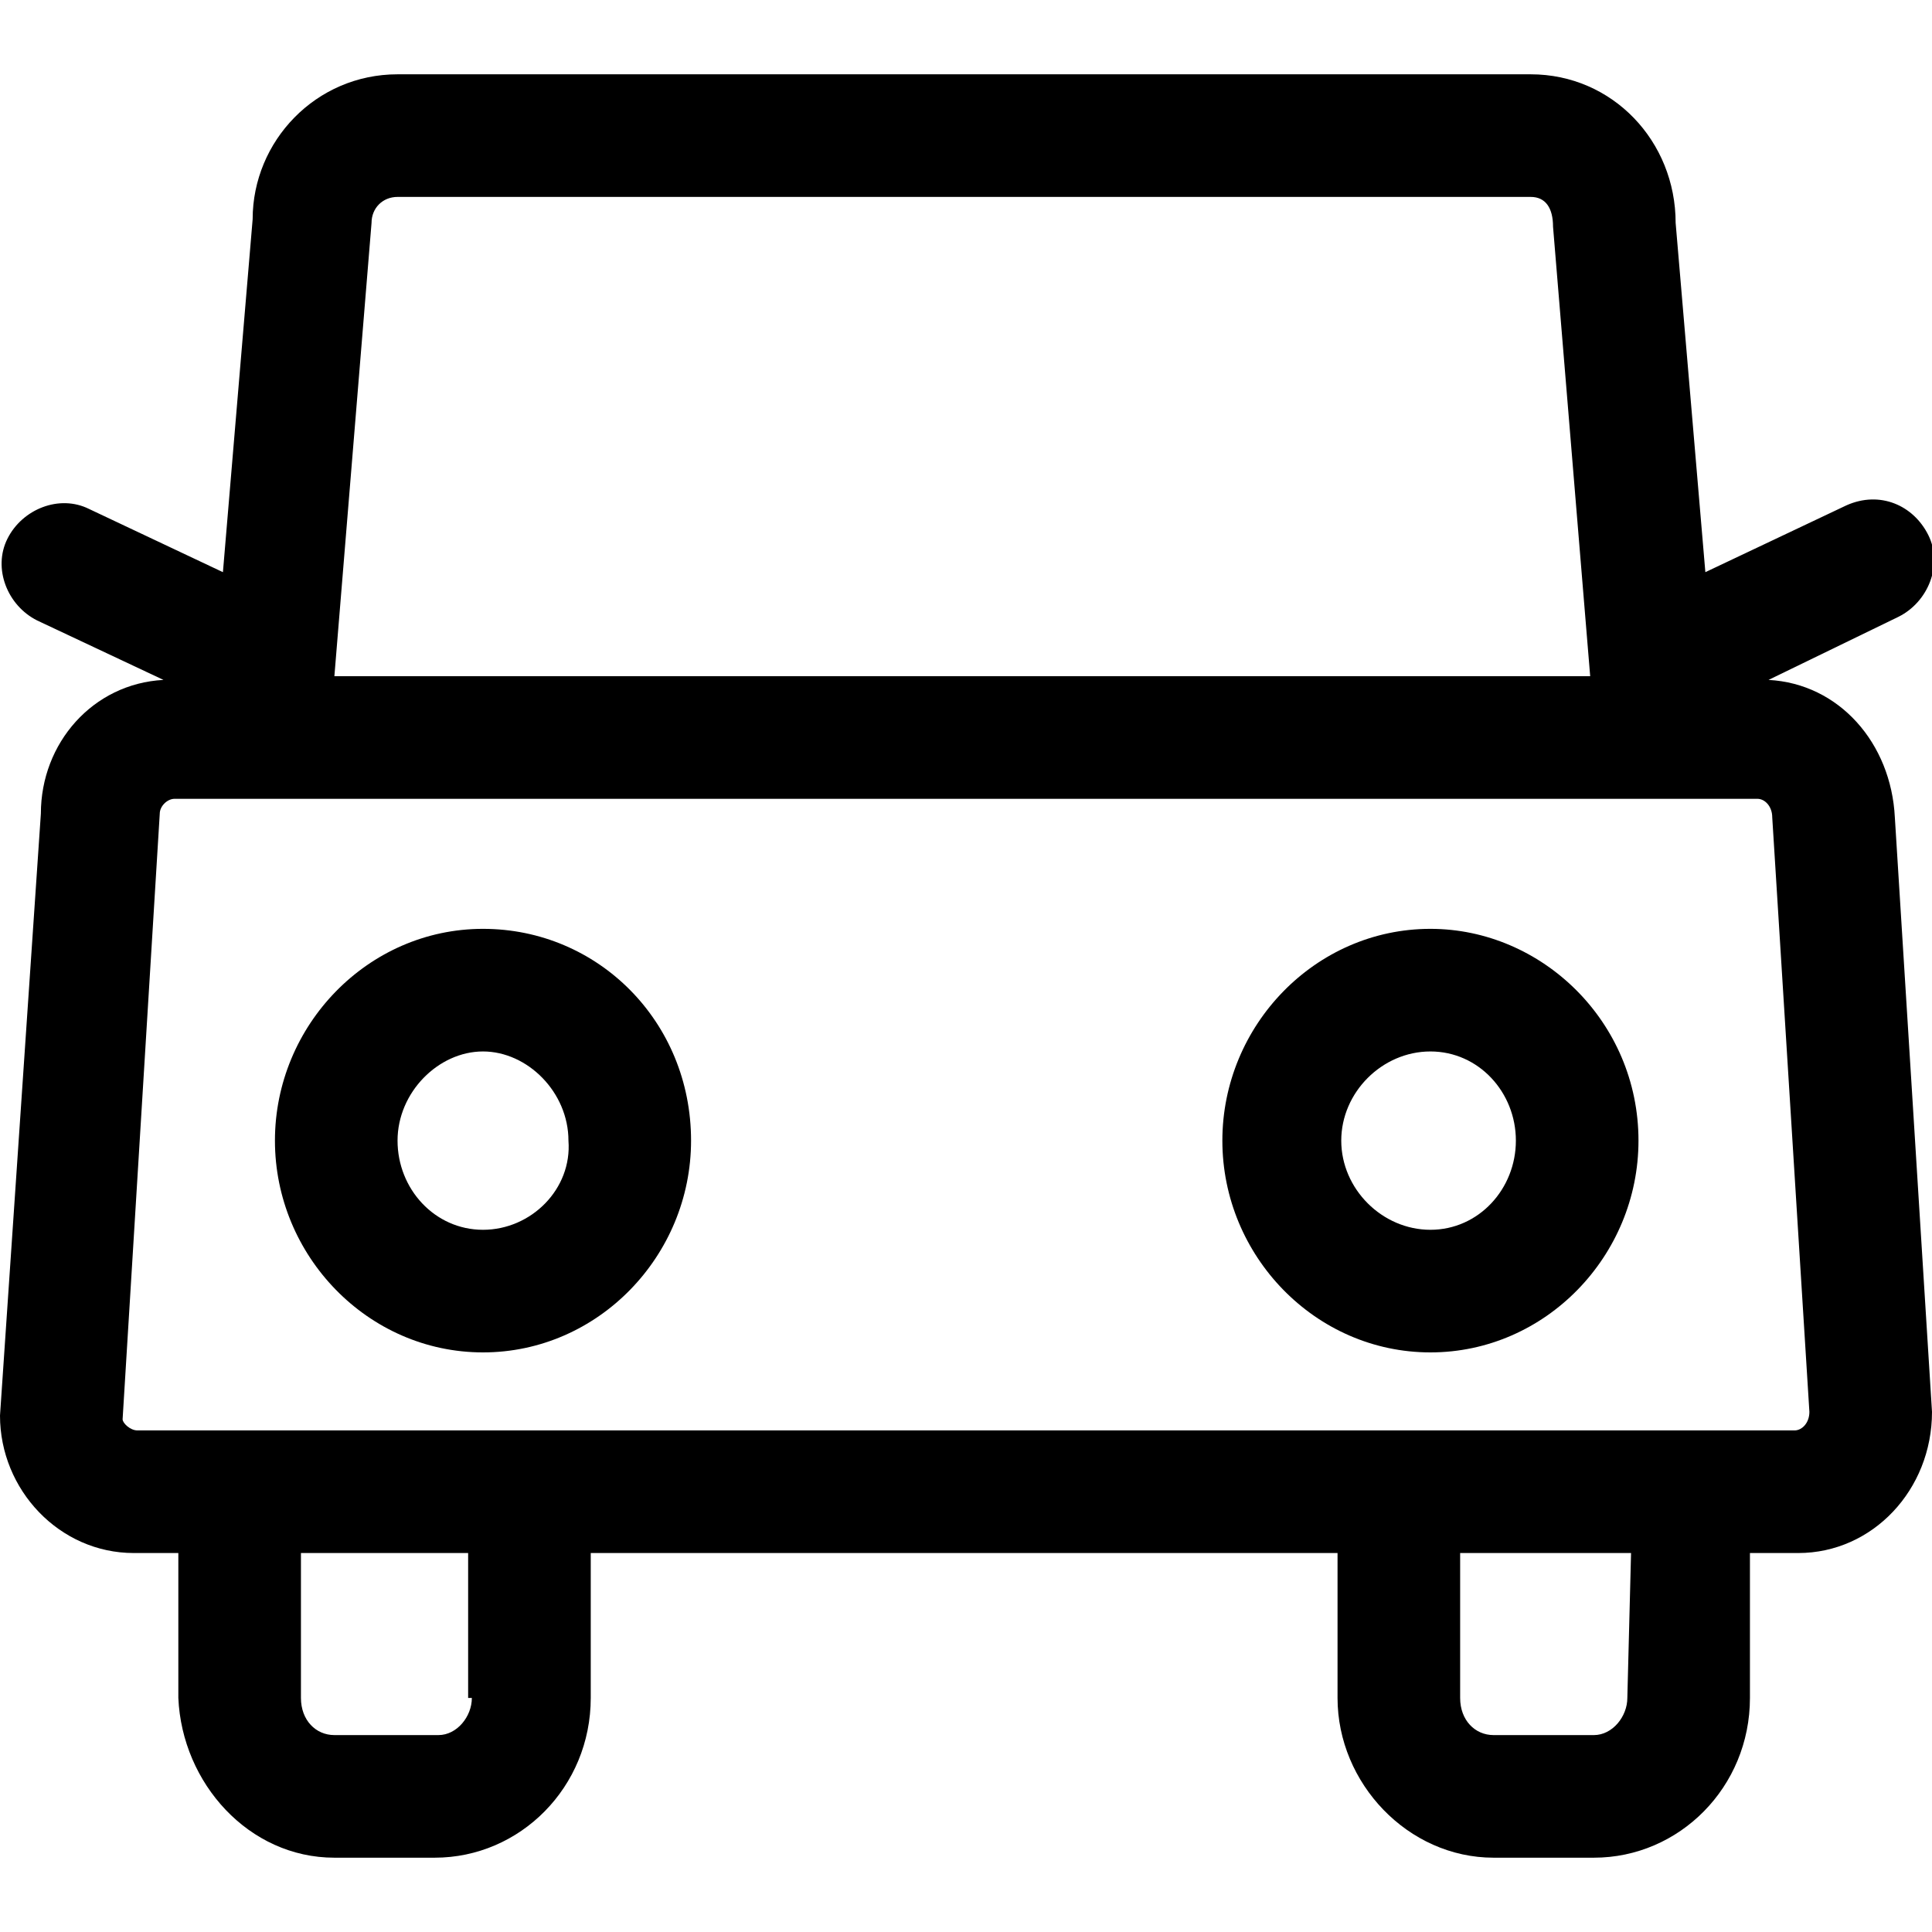 <?xml version="1.0" encoding="utf-8"?>
<!-- Generator: Adobe Illustrator 23.0.0, SVG Export Plug-In . SVG Version: 6.00 Build 0)  -->
<svg version="1.1" id="图层_1" xmlns="http://www.w3.org/2000/svg" xmlns:xlink="http://www.w3.org/1999/xlink" x="0px" y="0px"
	 viewBox="0 0 52 52" style="enable-background:new 0 0 52 52;" xml:space="preserve">
<path d="M48.3,38.5H3.7c-0.2,0-0.4-0.2-0.4-0.3l1-16.3c0-0.2,0.2-0.4,0.4-0.4h42.6c0.2,0,0.4,0.2,0.4,0.5l1,16
	C48.7,38.3,48.5,38.5,48.3,38.5z M43.8,45.7c0,0.5-0.4,1-0.9,1h-2.7c-0.5,0-0.9-0.4-0.9-1v-3.9h4.6L43.8,45.7L43.8,45.7z M12.7,45.7
	c0,0.5-0.4,1-0.9,1H9c-0.5,0-0.9-0.4-0.9-1v-3.9h4.5V45.7z M10.7,5.3h30.5c0.4,0,0.6,0.3,0.6,0.8l1,12.1H9L10,6
	C10,5.6,10.3,5.3,10.7,5.3z M47.6,18.3l3.5-1.7c0.8-0.4,1.2-1.4,0.8-2.2c-0.4-0.8-1.3-1.2-2.2-0.8l-3.8,1.8L45.1,6
	c0-2.2-1.7-4-3.9-4H10.7C8.5,2,6.8,3.8,6.8,5.9L6,15.4l-3.6-1.7c-0.8-0.4-1.8,0-2.2,0.8c-0.4,0.8,0,1.8,0.8,2.2l3.4,1.6
	c-1.9,0.1-3.3,1.7-3.3,3.6L0,38.1c0,2,1.6,3.7,3.6,3.7h1.2v3.9C4.9,48,6.7,50,9,50h2.7c2.3,0,4.2-1.9,4.2-4.3v-3.9H36v3.9
	c0,2.3,1.9,4.3,4.2,4.3h2.7c2.3,0,4.2-1.9,4.2-4.3v-3.9h1.3c2,0,3.6-1.7,3.6-3.8l-1-16C50.9,20,49.5,18.4,47.6,18.3z"/>
<path d="M38.5,33.1c-1.3,0-2.4-1.1-2.4-2.4c0-1.3,1.1-2.4,2.4-2.4c1.3,0,2.3,1.1,2.3,2.4C40.8,32,39.8,33.1,38.5,33.1z M38.5,25
	c-3.1,0-5.6,2.6-5.6,5.7c0,3.1,2.5,5.7,5.6,5.7c3.1,0,5.6-2.6,5.6-5.7C44.1,27.5,41.5,25,38.5,25z M13,33.1c-1.3,0-2.3-1.1-2.3-2.4
	c0-1.3,1.1-2.4,2.3-2.4s2.3,1.1,2.3,2.4C15.4,32,14.3,33.1,13,33.1z M13,25c-3.1,0-5.6,2.6-5.6,5.7c0,3.1,2.5,5.7,5.6,5.7
	c3.1,0,5.6-2.6,5.6-5.7C18.6,27.5,16.1,25,13,25z"/>
</svg>
